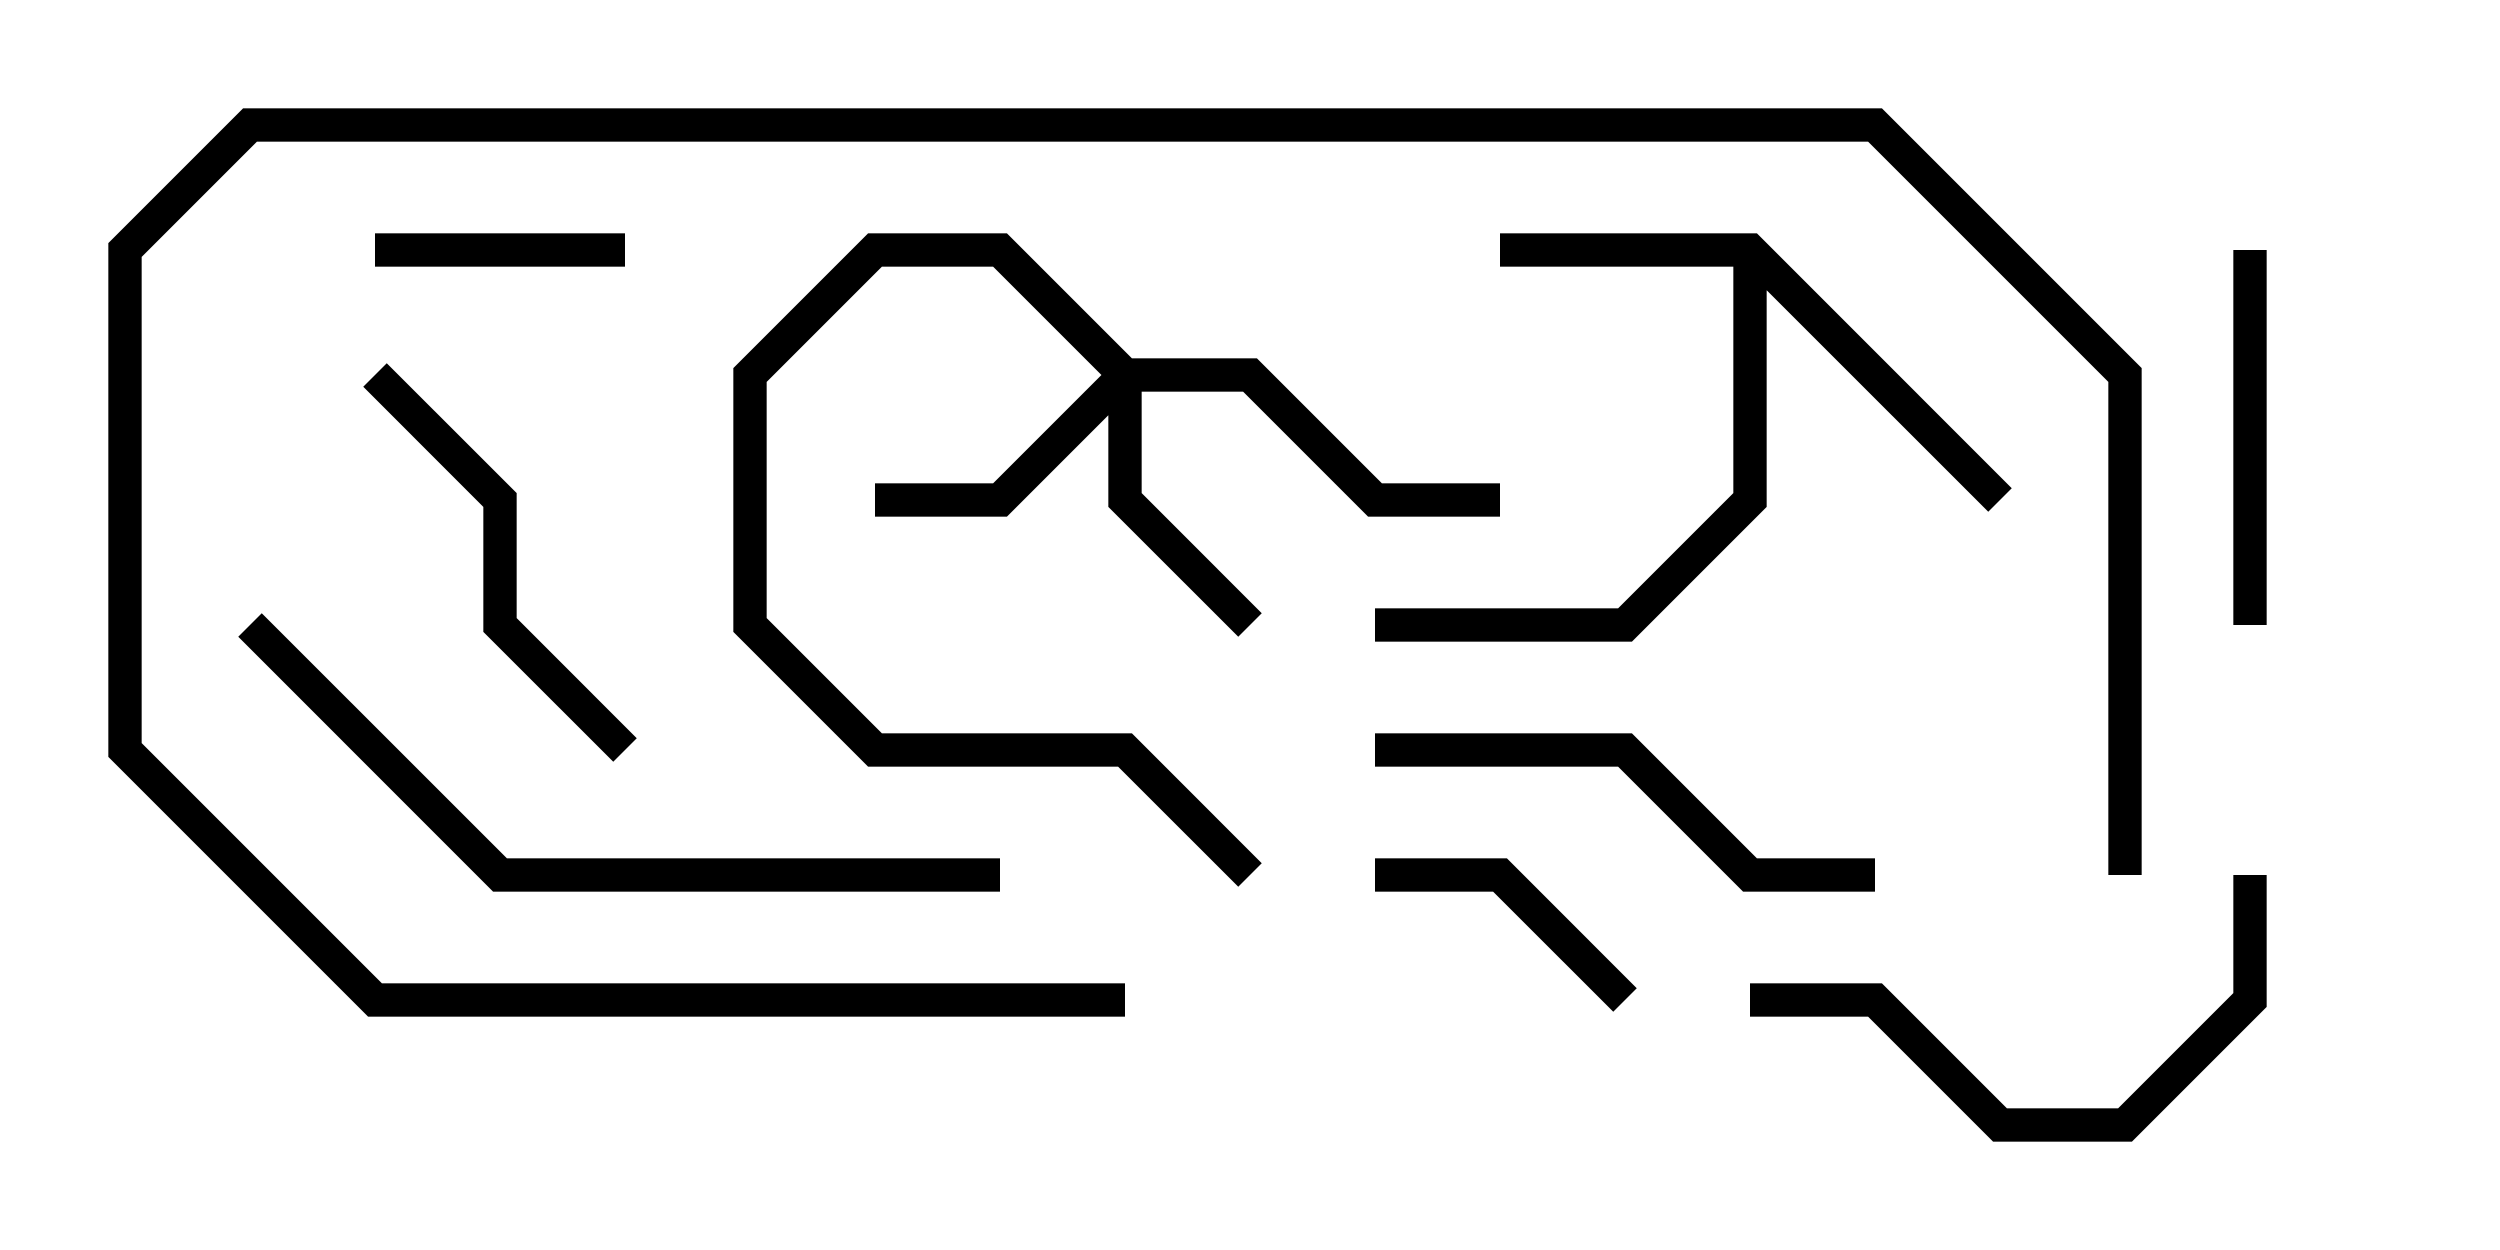 <svg version="1.1" width="30" height="15" xmlns="http://www.w3.org/2000/svg"><path d="M21.083,2.8L24.141,5.859L23.859,6.141L21.2,3.483L21.2,6.083L19.583,7.7L16.5,7.7L16.5,7.3L19.417,7.3L20.8,5.917L20.8,3.2L18,3.2L18,2.8z" stroke="none"/><path d="M13.583,4.3L15.083,4.3L16.583,5.8L18,5.8L18,6.2L16.417,6.2L14.917,4.7L13.7,4.7L13.7,5.917L15.141,7.359L14.859,7.641L13.3,6.083L13.3,4.983L12.083,6.2L10.5,6.2L10.5,5.8L11.917,5.8L13.217,4.5L11.917,3.2L10.583,3.2L9.2,4.583L9.2,7.417L10.583,8.8L13.583,8.8L15.141,10.359L14.859,10.641L13.417,9.2L10.417,9.2L8.8,7.583L8.8,4.417L10.417,2.8L12.083,2.8z" stroke="none"/><path d="M7.5,2.8L7.5,3.2L4.5,3.2L4.5,2.8z" stroke="none"/><path d="M19.641,11.859L19.359,12.141L17.917,10.7L16.5,10.7L16.5,10.3L18.083,10.3z" stroke="none"/><path d="M27.2,7.5L26.8,7.5L26.8,3L27.2,3z" stroke="none"/><path d="M4.359,4.641L4.641,4.359L6.2,5.917L6.2,7.417L7.641,8.859L7.359,9.141L5.8,7.583L5.8,6.083z" stroke="none"/><path d="M21,12.2L21,11.8L22.583,11.8L24.083,13.3L25.417,13.3L26.8,11.917L26.8,10.5L27.2,10.5L27.2,12.083L25.583,13.7L23.917,13.7L22.417,12.2z" stroke="none"/><path d="M22.5,10.3L22.5,10.7L20.917,10.7L19.417,9.2L16.5,9.2L16.5,8.8L19.583,8.8L21.083,10.3z" stroke="none"/><path d="M2.859,7.641L3.141,7.359L6.083,10.3L12,10.3L12,10.7L5.917,10.7z" stroke="none"/><path d="M13.5,11.8L13.5,12.2L4.417,12.2L1.3,9.083L1.3,2.917L2.917,1.3L22.583,1.3L25.7,4.417L25.7,10.5L25.3,10.5L25.3,4.583L22.417,1.7L3.083,1.7L1.7,3.083L1.7,8.917L4.583,11.8z" stroke="none"/></svg>